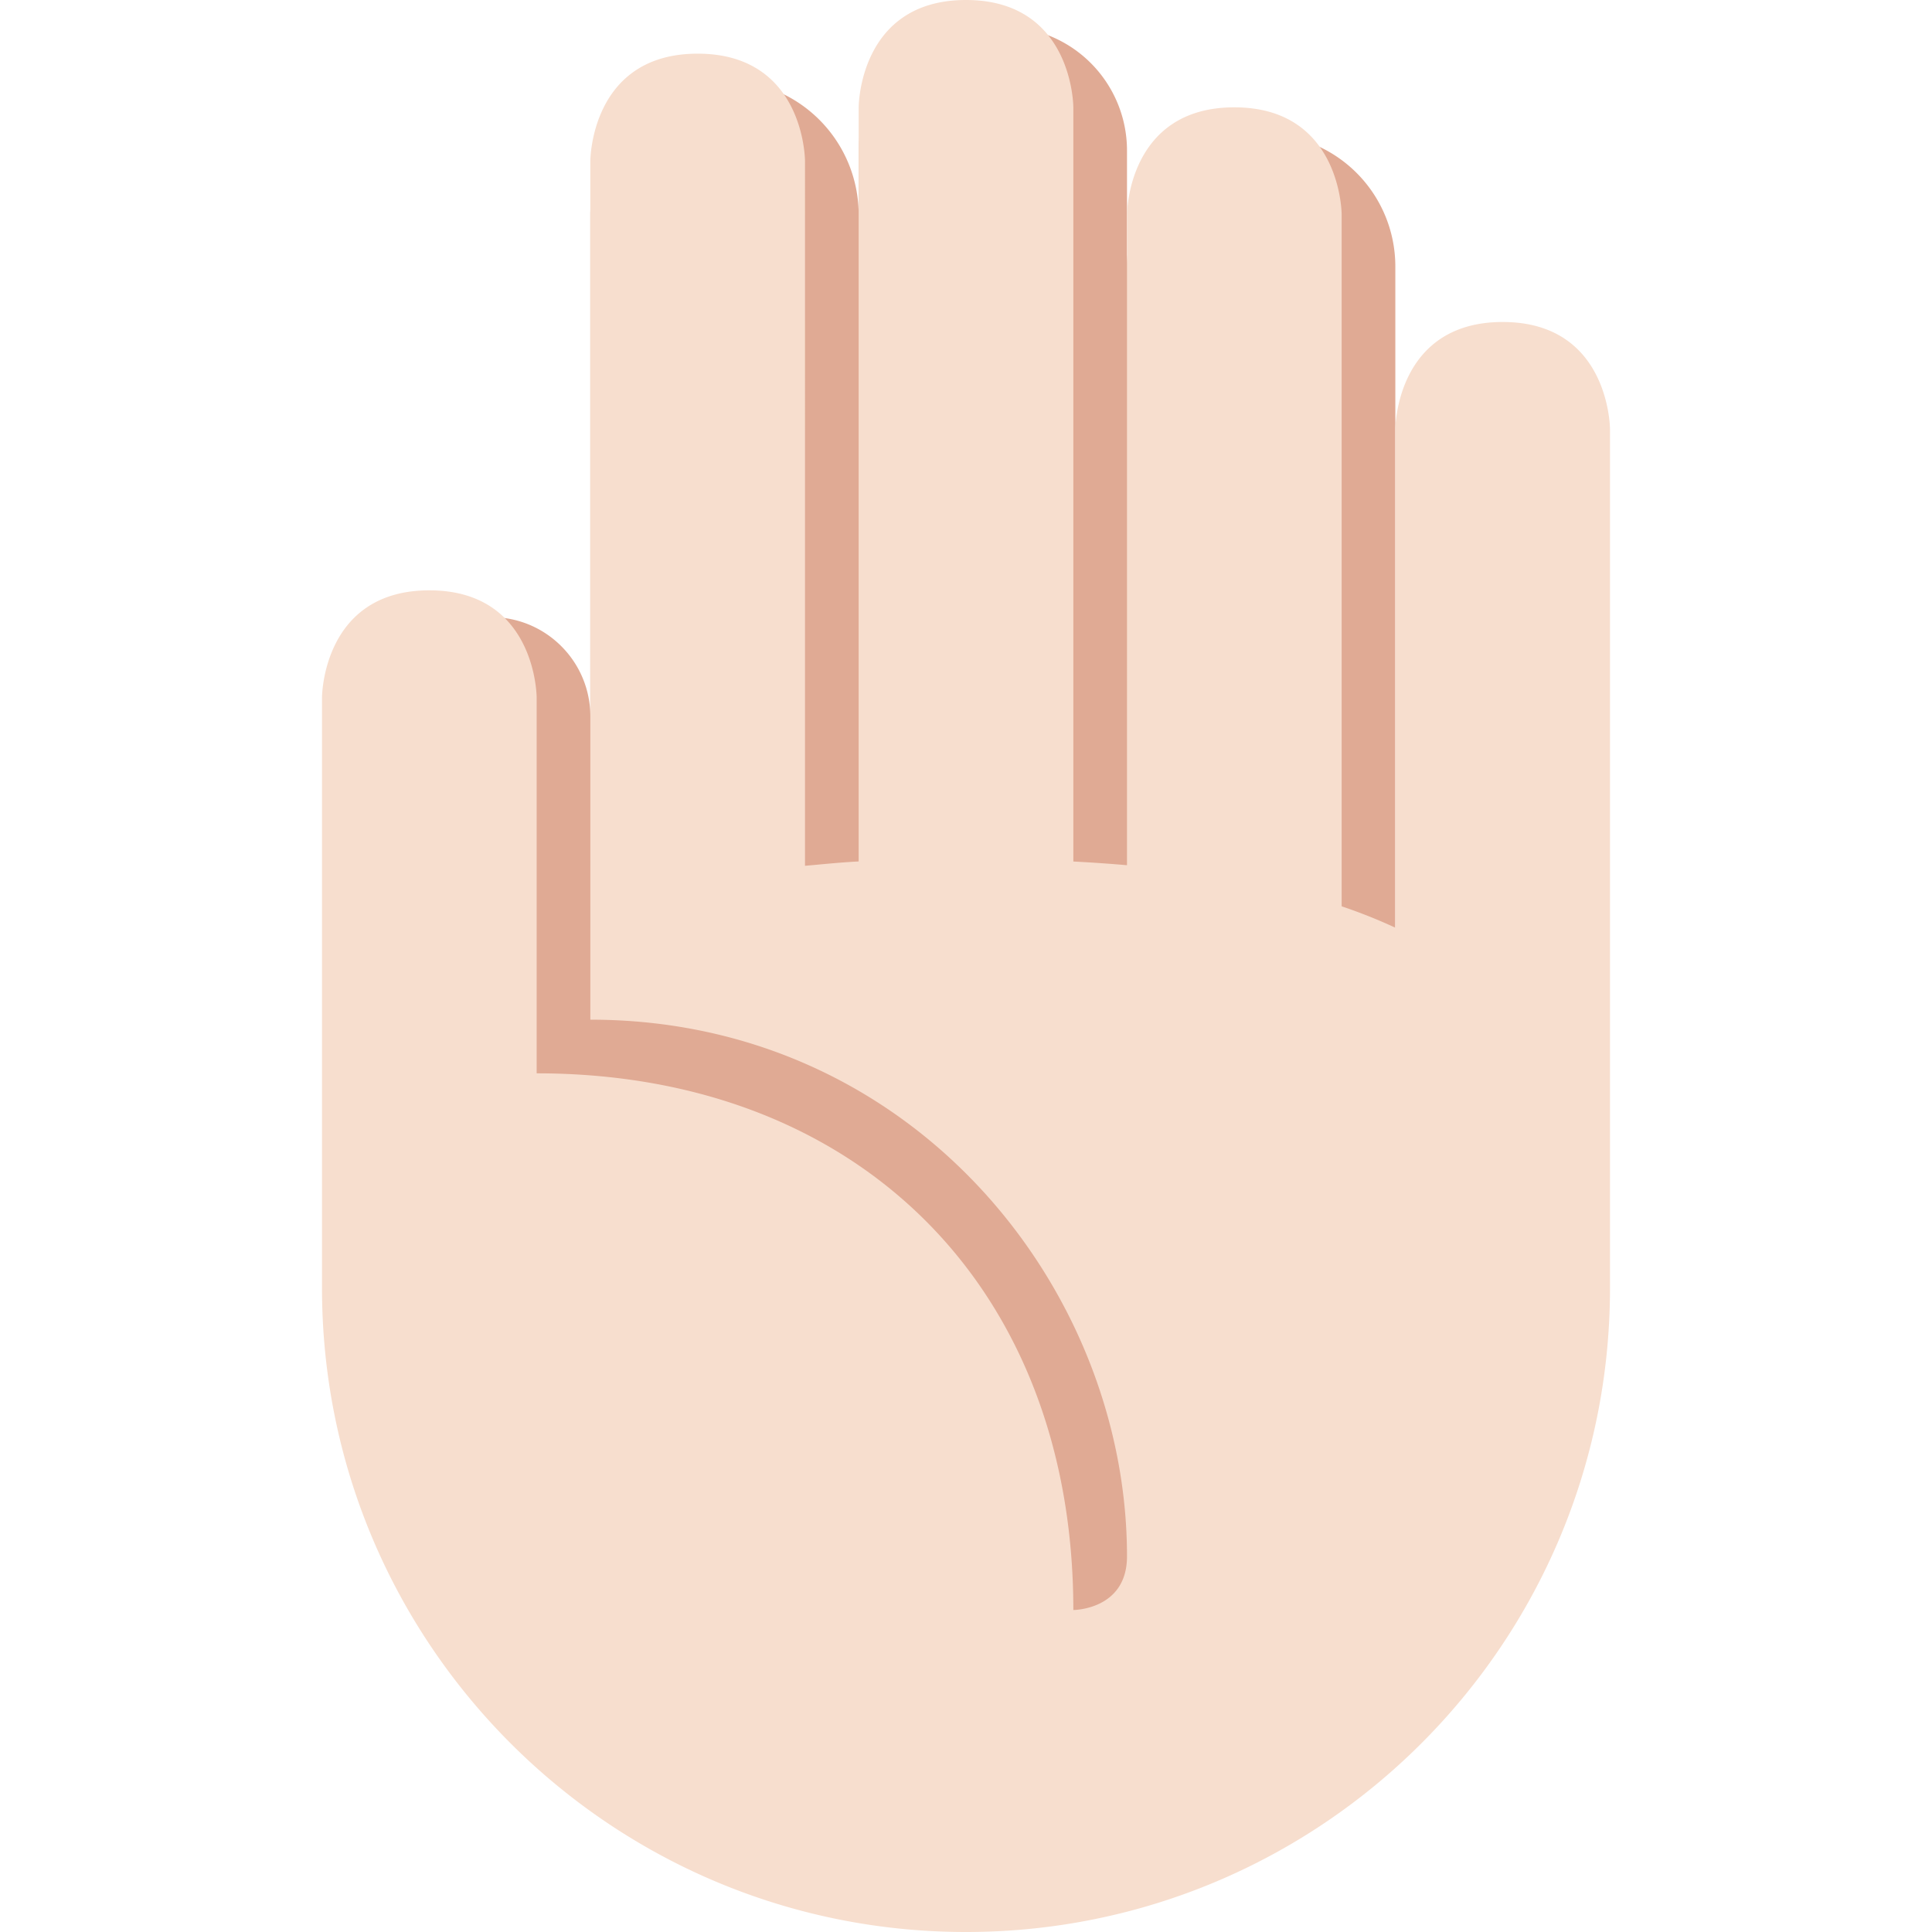 <svg xmlns="http://www.w3.org/2000/svg" viewBox="0 0 45 45"><defs><clipPath id="a"><path d="M0 36h36V0H0v36z"/></clipPath></defs><g clip-path="url(#a)" transform="matrix(1.25 0 0 -1.25 0 45)"><path d="M26 31.035a2.465 2.465 0 0 1-2.465 2.465h-.07A2.465 2.465 0 0 1 21 31.035v2.16a2.305 2.305 0 0 1-2.305 2.305h-.39A2.305 2.305 0 0 1 16 33.195V32a2.5 2.5 0 1 1-5 0v-9.347c0 1.02-.827 1.847-1.846 1.847h-.308A1.847 1.847 0 0 1 7 22.653v-9.806C7 11.827 7.827 11 8.846 11H9v-1h2.15a7.503 7.503 0 0 1 7.35-6c4.143 0 7.5 3.357 7.5 7.5v6c0 .217-.015.431-.032.643.013.106.032.211.032.322v12.57z" fill="#e0aa94"/><path d="M30 28s0 2-2 2-2-2-2-2v-9.286a9.915 9.915 0 0 1-1 .398V32s0 2-2 2-2-2-2-2V19.878a28.55 28.55 0 0 1-1 .069V34s0 2-2 2-2-2-2-2V19.948c-.342-.017-.669-.052-1-.081V33s0 2-2 2-2-2-2-2V17c6 0 10-5 10-10 0-1-1-1-1-1 0 6-4 10-10 10v7s0 2-2 2-2-2-2-2V12C6 5.373 11.373 0 18 0s12 5.373 12 12v16z" fill="#f7dece"/></g></svg>
